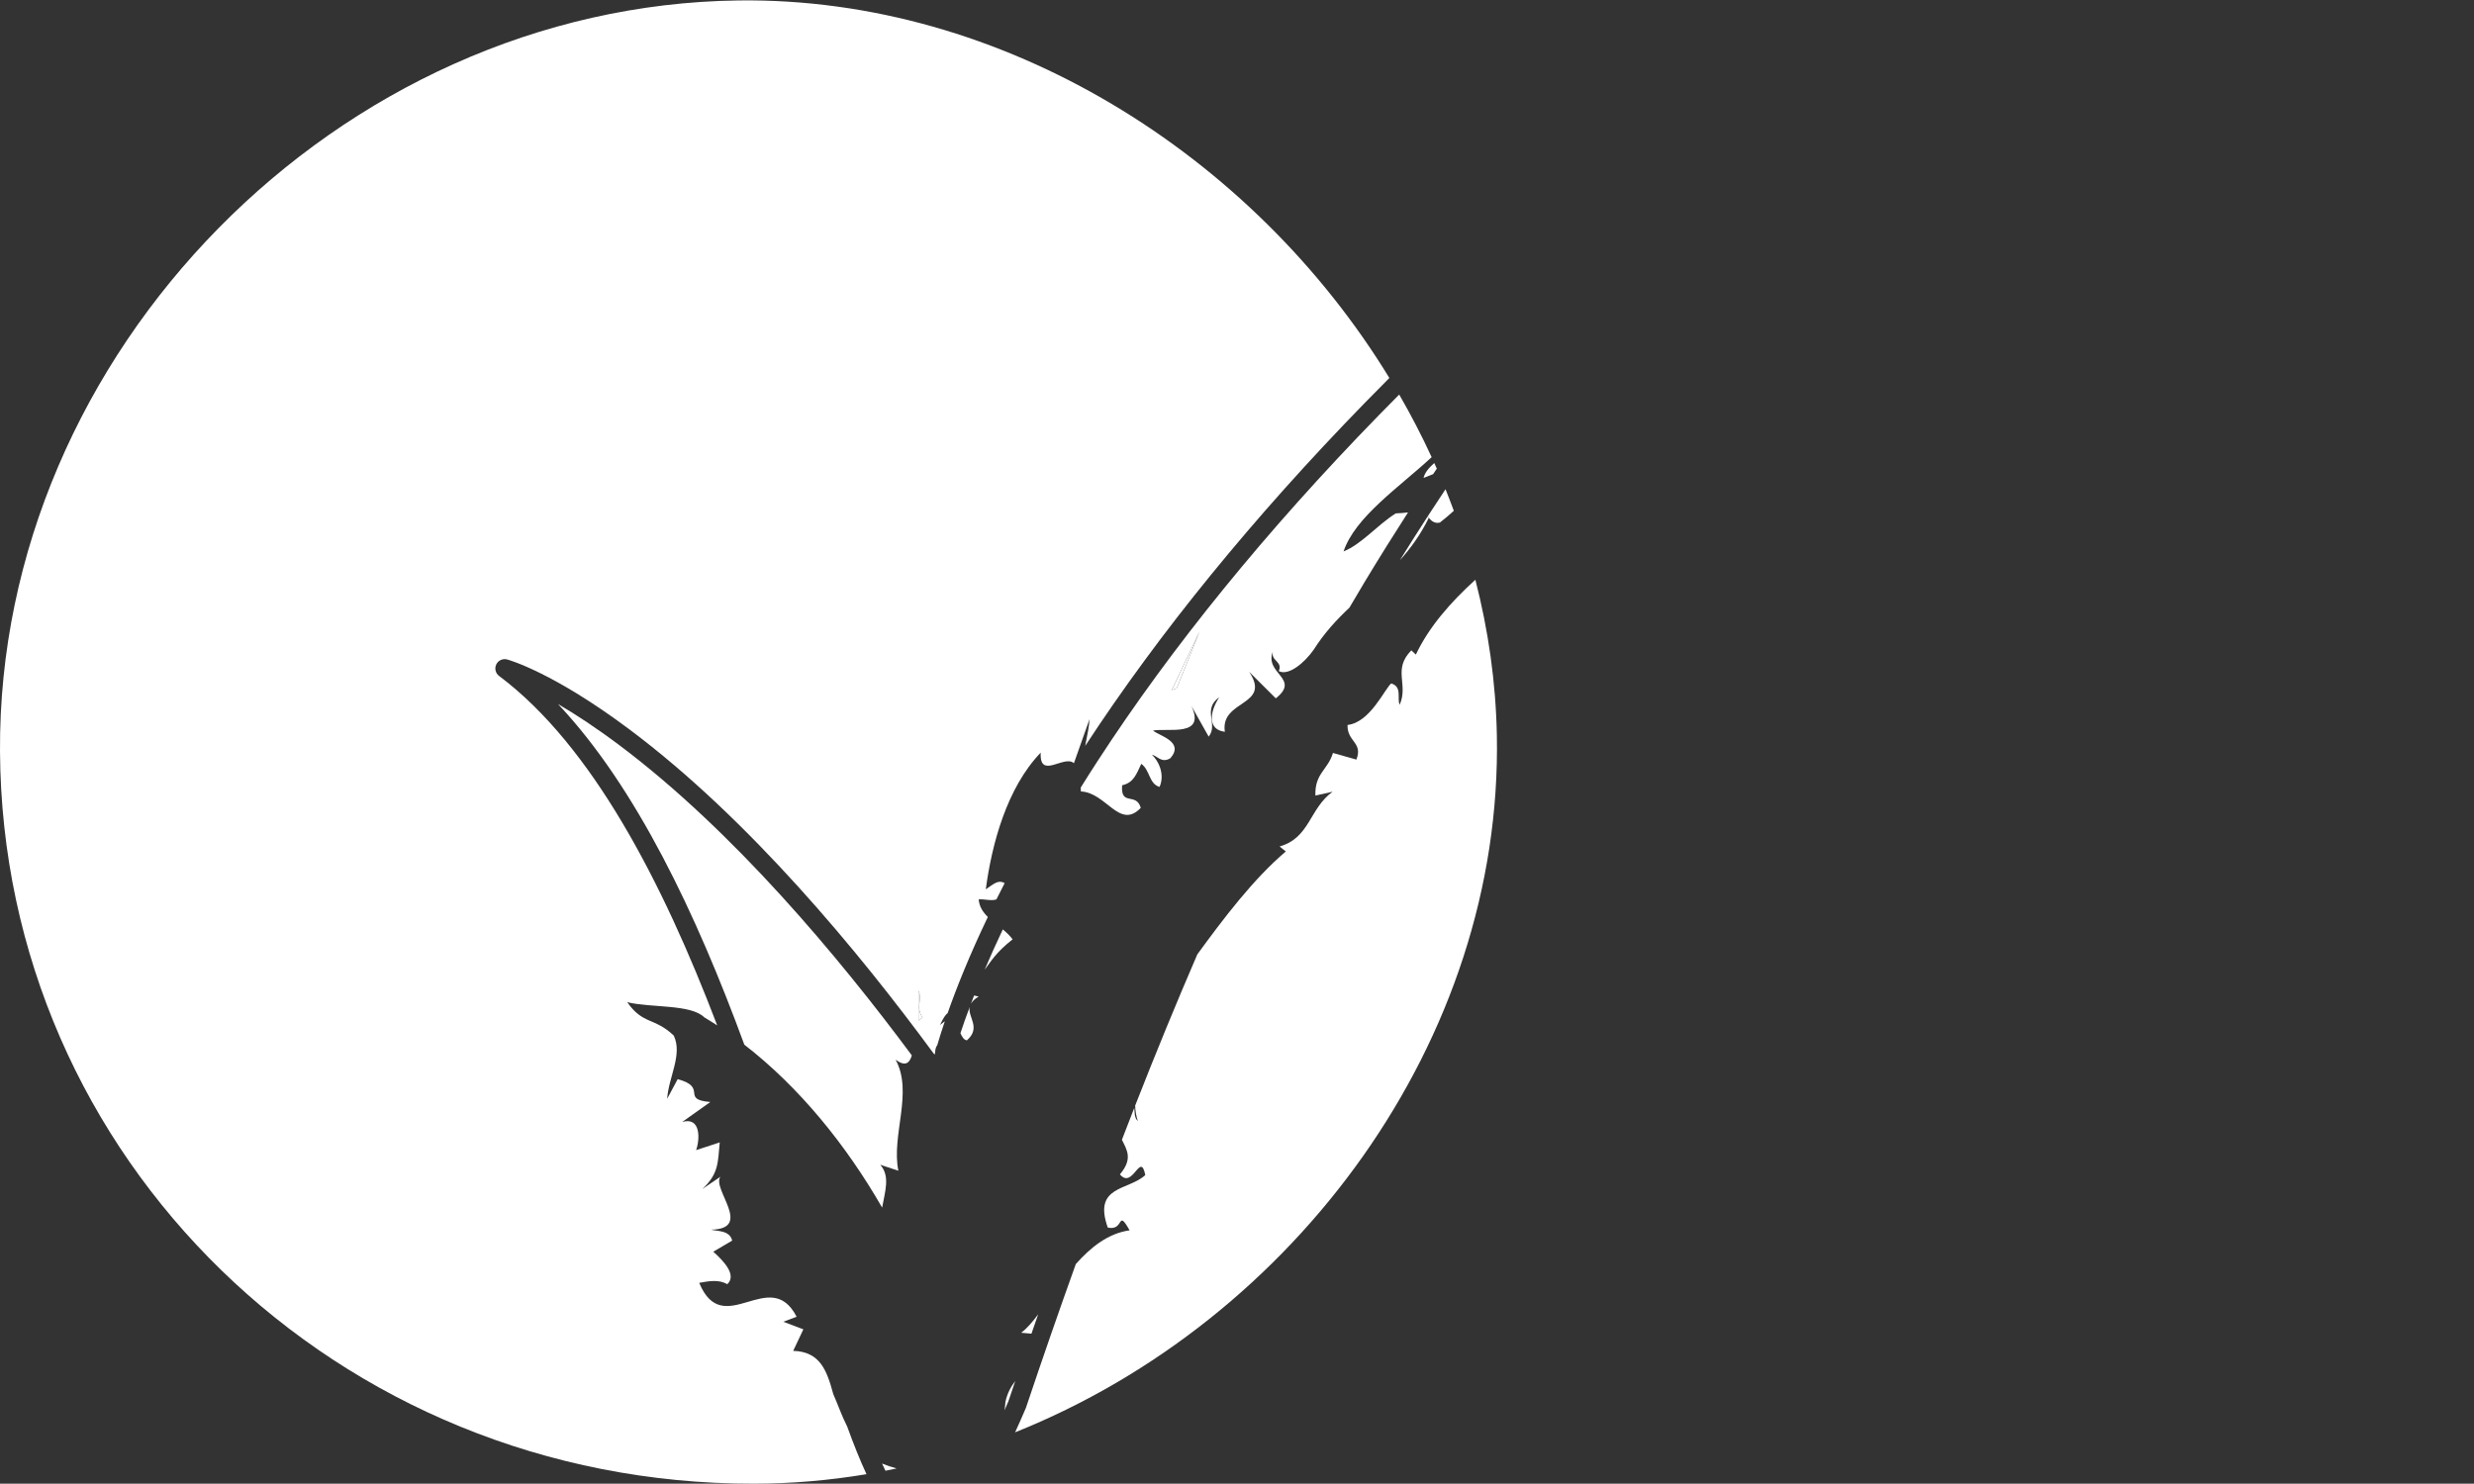 <?xml version="1.0" encoding="UTF-8" standalone="no"?>
<!-- Created with Inkscape (http://www.inkscape.org/) -->
<svg xmlns:inkscape="http://www.inkscape.org/namespaces/inkscape" xmlns:sodipodi="http://sodipodi.sourceforge.net/DTD/sodipodi-0.dtd" xmlns="http://www.w3.org/2000/svg" xmlns:svg="http://www.w3.org/2000/svg" version="1.1" id="svg2" xml:space="preserve" width="1253.257" height="751.788" viewBox="0 0 1253.257 751.788" sodipodi:docname="3b916f844dac4e21afeb4a2fcba44dc0.ai">
  <rect x="0" y="0" width="1253.257" height="751.788" fill="#333333" stroke="none"/>
  <defs id="defs6">
    <clipPath clipPathUnits="userSpaceOnUse" id="clipPath20">
      <path d="M 0,582.336 H 946.035 V 0 H 0 Z" id="path18"/>
    </clipPath>
  </defs>
  <sodipodi:namedview id="namedview4" pagecolor="#ffffff" bordercolor="#666666" borderopacity="1.0" inkscape:pageshadow="2" inkscape:pageopacity="0.0" inkscape:pagecheckerboard="0"/>
  <g id="g8" inkscape:groupmode="layer" inkscape:label="3b916f844dac4e21afeb4a2fcba44dc0" transform="matrix(1.333,0,0,-1.333,-1.0131828e-4,776.448)">
    <g id="g14">
      <g id="g16" clip-path="url(#clipPath20)">
        <g id="g40" transform="translate(349.043,205.923)">
          <path d="M 0,0 C 1.532,-3.384 -1.183,-6.601 1.567,-10.21 L 0,-11.39 Z m -32.394,-153.329 c -2.446,9.031 -5.034,16.103 -15.221,16.392 l 3.871,8.177 -7.627,2.889 5.062,1.899 c -10.135,19.693 -27.881,-9.201 -37.019,12.886 3.764,0.697 7.5,1.346 10.678,-0.518 3.526,3.372 -0.839,8.346 -5.323,12.359 l 7.171,4.219 c -0.938,3.934 -5.485,3.511 -8.034,4.152 16.19,0.293 0.174,15.557 3.574,20.128 l -6.894,-4.674 c 6.28,5.837 5.892,9.985 6.625,17.722 l -8.972,-2.936 c 1.464,4.127 1.84,12.767 -5.288,10.705 l 10.682,7.586 c -11.477,0.935 -0.732,5.545 -12.403,8.683 l -3.993,-7.448 c 0.534,8.24 5.968,16.844 2.481,24.058 -7.472,7.005 -11.623,4.029 -17.647,12.641 9.122,-2.193 24.185,-0.677 29.31,-5.778 1.641,-0.974 3.265,-1.988 4.874,-3.033 -20.795,54.533 -47.533,106.319 -82.893,132.837 -1.361,1.017 -1.809,2.861 -1.061,4.389 0.744,1.531 2.47,2.319 4.112,1.876 0.701,-0.19 17.493,-4.88 46.581,-26.659 C -64.397,65.264 -22.752,14.89 5.65,-23.755 l 0.485,-0.551 c 0.06,0.22 0.127,0.459 0.19,0.688 0.007,1.283 0.325,2.221 0.836,2.949 0.759,2.593 1.703,5.616 2.859,9.04 -0.583,-0.463 -1.187,-0.976 -1.822,-1.441 1.168,2.581 2.1,3.954 2.879,4.511 3.349,9.545 8.237,21.824 15.281,36.556 -1.851,1.817 -3.24,3.877 -3.476,6.683 2.184,0.188 4.753,-0.69 6.738,-0.004 1.005,2.018 2.042,4.069 3.125,6.169 -2.557,1.587 -4.714,-0.786 -7.164,-2.338 2.256,17.022 7.935,38.531 20.868,51.951 -0.518,-10.436 8.909,-0.685 12.625,-4.009 l 5.928,16.745 c -0.078,-2.482 -0.851,-6.054 -1.636,-10.166 28.152,43.031 63.849,86.863 106.188,130.325 3.095,3.177 6.23,6.352 9.396,9.526 -51.846,84.924 -146.672,144.783 -247.303,143.514 -151.904,-1.915 -281.572,-133.77 -280.685,-285.42 0.906,-154.862 128.13,-278.543 286.377,-278.401 14.509,0.013 28.845,1.257 42.911,3.612 -2.429,5.206 -4.852,11.246 -7.333,18.104 -2.121,4.16 -3.408,8.067 -5.311,12.383" style="fill:#ffffff;fill-opacity:1;fill-rule:nonzero;stroke:none" id="path42"/>
        </g>
        <g id="g44" transform="translate(335.207,26.148)">
          <path d="m 0,0 c 0.428,-0.941 0.856,-1.844 1.284,-2.73 1.417,0.278 2.831,0.571 4.243,0.871 C 3.544,-1.33 1.673,-0.703 0,0" style="fill:#ffffff;fill-opacity:1;fill-rule:nonzero;stroke:none" id="path46"/>
        </g>
        <g id="g48" transform="translate(540.972,400.814)">
          <path d="M 0,0 C 1.221,0.474 2.431,0.962 3.649,1.433 4.117,2.134 4.584,2.826 5.052,3.523 4.737,4.239 4.408,4.949 4.087,5.662 2.165,3.956 0.531,2.137 0,0" style="fill:#ffffff;fill-opacity:1;fill-rule:nonzero;stroke:none" id="path50"/>
        </g>
        <g id="g52" transform="translate(531.974,369.509)">
          <path d="m 0,0 c 4.057,4.499 7.821,9.643 10.996,16.104 -0.15,0.172 -0.299,0.351 -0.448,0.536 C 7.032,11.212 3.514,5.656 0,0" style="fill:#ffffff;fill-opacity:1;fill-rule:nonzero;stroke:none" id="path54"/>
        </g>
        <g id="g56" transform="translate(447.15,320.789)">
          <path d="M 0,0 -1.832,-0.597 8.727,21.64 Z M 76.868,103.885 C 34.071,59.987 -1.907,15.733 -30.069,-27.646 c -2.202,-3.391 -4.32,-6.732 -6.374,-10.032 0.014,-0.494 0.028,-0.988 0.06,-1.479 9.705,-0.428 14.683,-14.695 22.749,-6.241 -1.706,6.082 -7.721,0.415 -7.088,8.588 4.472,0.973 5.449,4.361 7.294,8.152 3.379,-2.477 2.885,-7.614 6.941,-8.774 2.189,4.983 -0.637,10.203 -2.873,12.178 1.947,-0.23 3.514,-3.329 6.973,-1.283 5.509,6.329 -4.365,8.549 -6.593,10.524 5.623,1.064 20.191,-2.604 14.579,9.387 l 6.578,-11.695 c 3.791,4.769 -2.604,10.187 4.013,15 -3.748,-5.79 -4.46,-12.38 2.133,-13.151 -1.892,12.26 17.968,9.727 9.225,22.799 L 37.68,-3.765 c 9.553,7.536 -4.425,9.36 -1.128,17.726 -0.792,-3.593 3.894,-3.676 2.26,-7.373 3.815,-1.927 9.854,3.277 13.253,8.109 4.064,6.416 8.736,11.428 13.591,16.004 1.934,3.307 3.871,6.587 5.814,9.811 5.47,9.076 10.965,17.864 16.457,26.391 -1.565,-0.145 -3.17,-0.343 -4.66,-0.361 -7.223,-4.567 -12.862,-11.64 -19.835,-14.457 4.381,13.091 21,24.282 33.474,35.826 -3.734,8.114 -7.854,16.054 -12.326,23.802 -2.595,-2.608 -5.166,-5.218 -7.712,-7.828" style="fill:#ffffff;fill-opacity:1;fill-rule:nonzero;stroke:none" id="path58"/>
        </g>
        <g id="g60" transform="translate(542.979,385.629)">
          <path d="m 0,0 c -0.003,-0.006 -0.006,-0.011 -0.008,-0.016 1.146,-1.318 2.362,-2.2 4.215,-1.773 1.916,1.483 3.665,2.978 5.298,4.476 C 8.494,5.433 7.45,8.166 6.352,10.879 4.096,7.49 1.839,4.063 -0.421,0.576 -0.269,0.401 -0.127,0.211 0,0" style="fill:#ffffff;fill-opacity:1;fill-rule:nonzero;stroke:none" id="path62"/>
        </g>
        <g id="g64" transform="translate(538.059,333.662)">
          <path d="m 0,0 -1.722,1.607 c -7.234,-7.365 -0.977,-12.926 -4.436,-20.679 -1.088,2.395 1.076,6.823 -3.198,8.105 -2.441,-1.97 -7.99,-14.833 -16.61,-15.79 -0.182,-6.447 5.968,-6.601 3.364,-13.163 l -8.9,2.521 c -1.999,-6.558 -6.954,-7.71 -6.677,-16.195 l 6.534,1.457 c -8.837,-6.368 -8.631,-17.588 -20.144,-20.801 l 2.375,-1.896 c -12.341,-10.47 -23.695,-25.501 -33.634,-39.121 -7.912,-18.312 -15.784,-37.454 -23.63,-57.491 0.082,-2.08 0.403,-4.061 1.038,-5.909 -1.458,1.352 -1.168,3.441 -1.374,5.047 -1.565,-4.003 -3.13,-8.05 -4.693,-12.123 1.902,-3.912 4.246,-7.227 -0.763,-13.159 4.935,-5.897 7.78,9.031 9.644,-0.269 -6.463,-5.968 -19.946,-3.906 -14.263,-19.946 6.427,-1.449 3.463,7.432 8.307,-1.053 -8.145,-1.137 -14.788,-6.433 -20.453,-12.832 -6.31,-17.58 -12.612,-35.734 -18.912,-54.519 -0.032,-0.087 -0.064,-0.174 -0.099,-0.261 -1.376,-3.231 -2.726,-6.285 -4.056,-9.174 106.223,42.523 185.344,149.093 183.078,265.07 C 30.383,-10.496 27.551,9.268 22.614,28.444 13.151,19.834 5.035,10.581 0,0" style="fill:#ffffff;fill-opacity:1;fill-rule:nonzero;stroke:none" id="path66"/>
        </g>
        <g id="g68" transform="translate(388.055,75.869)">
          <path d="M 0,0 3.922,-0.348 C 4.774,2.117 5.627,4.562 6.48,7.005 4.21,3.978 2.076,1.484 0,0" style="fill:#ffffff;fill-opacity:1;fill-rule:nonzero;stroke:none" id="path70"/>
        </g>
        <g id="g72" transform="translate(381.092,229.194)">
          <path d="m 0,0 c -2.557,-5.397 -4.843,-10.504 -6.891,-15.311 2.404,3.123 4.122,6.418 10.617,11.54 C 2.66,-2.346 1.36,-1.131 0,0" style="fill:#ffffff;fill-opacity:1;fill-rule:nonzero;stroke:none" id="path74"/>
        </g>
        <g id="g76" transform="translate(381.722,46.361)">
          <path d="M 0,0 C 0.496,1.131 0.998,2.29 1.506,3.483 2.373,6.066 3.24,8.618 4.106,11.179 2.424,8.964 1.019,6.455 0.353,3.127 0.297,2.108 0.176,1.062 0,0" style="fill:#ffffff;fill-opacity:1;fill-rule:nonzero;stroke:none" id="path78"/>
        </g>
        <g id="g80" transform="translate(368.976,200.932)">
          <path d="M 0,0 C 0.507,0.902 1.409,1.808 2.928,2.731 L 1.212,3.14 C 0.794,2.073 0.39,1.026 0,0" style="fill:#ffffff;fill-opacity:1;fill-rule:nonzero;stroke:none" id="path82"/>
        </g>
        <g id="g84" transform="translate(368.505,199.686)">
          <path d="m 0,0 c -1.339,-3.572 -2.514,-6.902 -3.521,-9.951 0.673,-1.524 1.455,-2.665 2.48,-2.694 C 4.401,-7.83 -0.763,-3.914 0,0" style="fill:#ffffff;fill-opacity:1;fill-rule:nonzero;stroke:none" id="path86"/>
        </g>
        <g id="g88" transform="translate(235.622,299.024)">
          <path d="M 0,0 C -9.142,6.882 -17.045,12.019 -23.559,15.827 6.17,-15.711 29.079,-64.188 47.24,-113.647 c 20.903,-16.175 38.711,-38.147 52.372,-61.934 1.076,6.122 3.15,11.964 -0.729,16.285 l 6.894,-2.271 c -2.746,13.424 5.739,29.808 -1.048,42.188 3.795,-2.739 5.293,-1.219 6.166,1.649 C 83.025,-80.169 43.176,-32.483 0,0" style="fill:#ffffff;fill-opacity:1;fill-rule:nonzero;stroke:none" id="path90"/>
        </g>
        <g id="g92" transform="translate(447.15,320.789)">
          <path d="M 0,0 8.727,21.64 -1.832,-0.597 Z" style="fill:#ffffff;fill-opacity:1;fill-rule:nonzero;stroke:none" id="path94"/>
        </g>
        <g id="g96" transform="translate(349.043,205.923)">
          <path d="m 0,0 v -11.39 l 1.567,1.18 C -1.183,-6.601 1.532,-3.384 0,0" style="fill:#ffffff;fill-opacity:1;fill-rule:nonzero;stroke:none" id="path98"/>
        </g>
      </g>
    </g>
  </g>
</svg>

